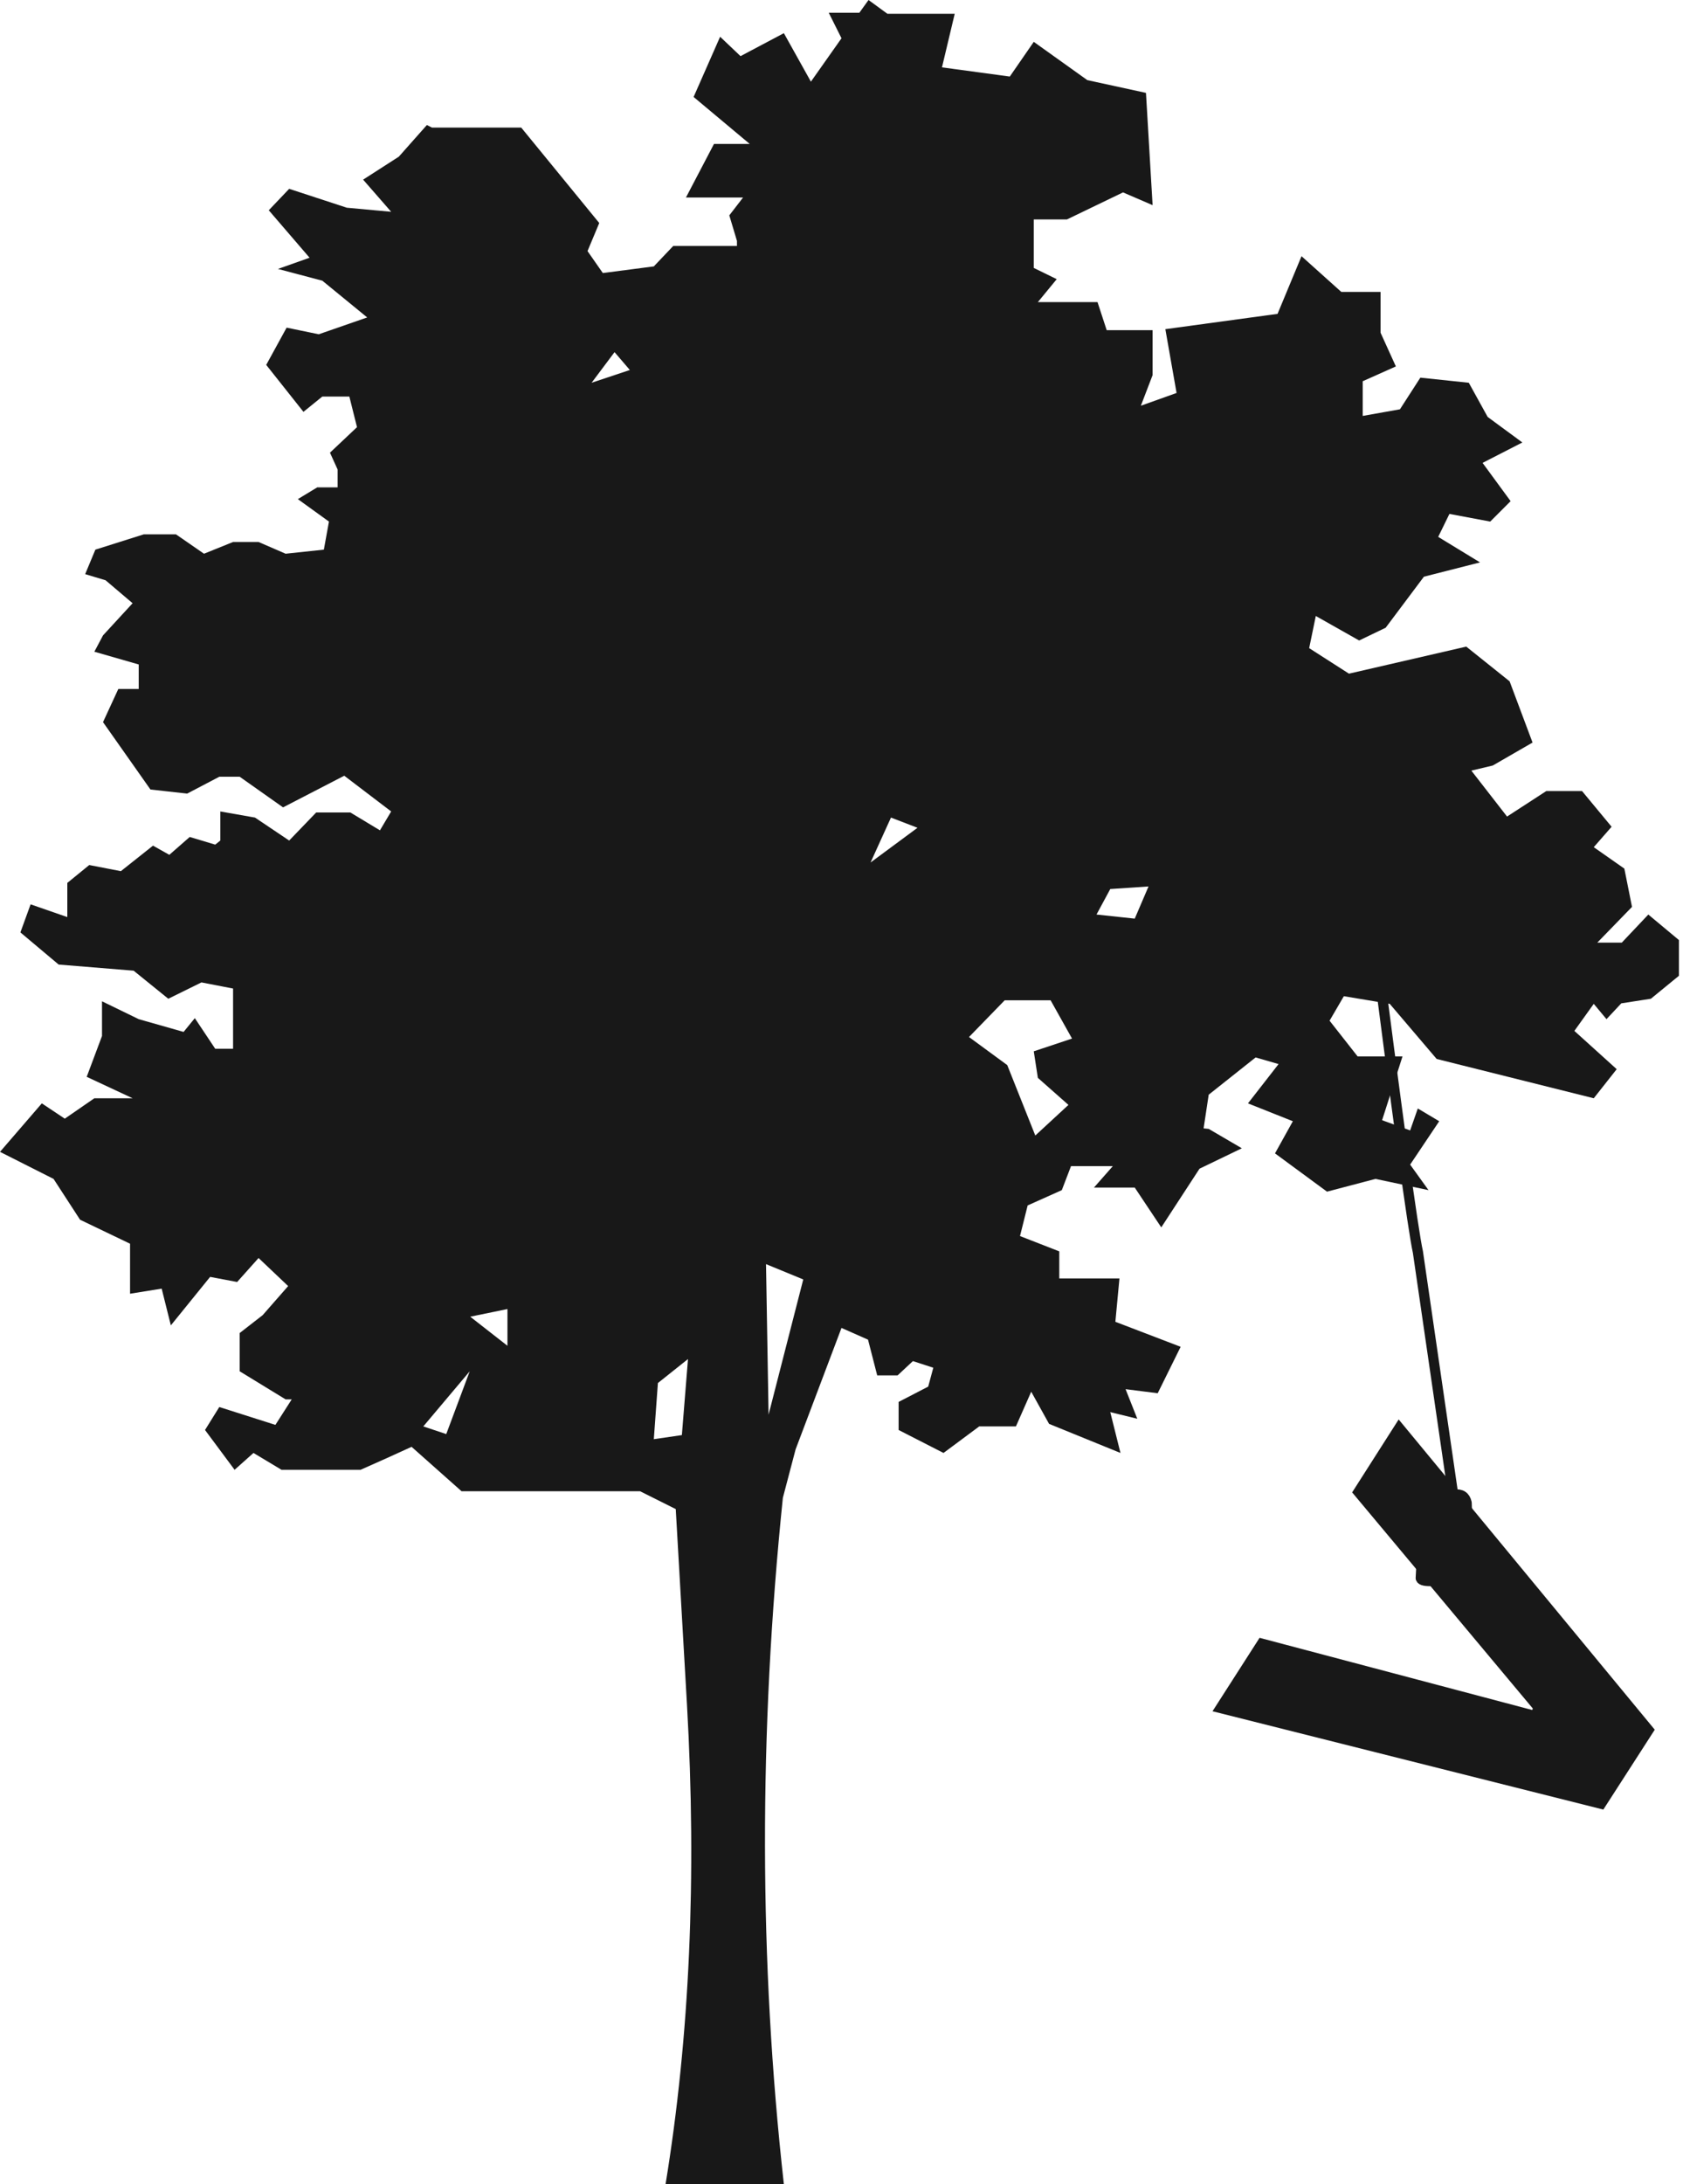 
<svg xmlns="http://www.w3.org/2000/svg" version="1.1" xmlns:xlink="http://www.w3.org/1999/xlink" preserveAspectRatio="none" x="0px" y="0px" width="165px" height="214px" viewBox="-49.35 -184 165 214">
<defs>
<g id="Layer0_0_FILL">
<path fill="#181818" stroke="none" d="
M 86 -151.4
L 86 -155.4 82.15 -155.4 78.25 -158.9 75.9 -153.25 64.9 -151.75 66 -145.5 62.5 -144.25 63.65 -147.25 63.65 -151.65 59.15 -151.65 58.25 -154.4 52.4 -154.4 54.25 -156.65 52 -157.75 52 -162.5 55.25 -162.5 60.75 -165.15 63.65 -163.9 63 -174.9 57.25 -176.15 52 -179.9 49.65 -176.5 43 -177.4 44.25 -182.65 37.65 -182.65 35.8 -184 34.9 -182.75 31.9 -182.75 33.15 -180.25 30.15 -176 27.5 -180.75 23.25 -178.5 21.25 -180.4 18.65 -174.5 24.15 -169.9 20.65 -169.9 17.9 -164.65 23.5 -164.65 22.15 -162.9 22.9 -160.4 22.9 -159.9 16.65 -159.9 14.75 -157.9 9.75 -157.25 8.25 -159.4 9.4 -162.15 1.75 -171.5 -7 -171.5 -7.5 -171.75 -10.25 -168.65 -13.75 -166.4 -11 -163.25 -15.35 -163.65 -21 -165.5 -23 -163.4 -19 -158.75 -22.1 -157.65 -17.75 -156.5 -13.35 -152.9 -18.1 -151.25 -21.25 -151.9 -23.25 -148.25 -19.6 -143.65 -17.75 -145.15 -15.1 -145.15 -14.35 -142.15 -17 -139.65 -16.25 -138 -16.25 -136.25 -18.25 -136.25 -20.15 -135.1 -17.1 -132.9 -17.6 -130.15 -21.35 -129.75 -24 -130.9 -26.5 -130.9 -29.35 -129.75 -32.1 -131.65 -35.25 -131.65 -40 -130.15 -41 -127.75 -39 -127.15 -36.35 -124.9 -39.25 -121.75 -40.1 -120.15 -35.75 -118.9 -35.75 -116.5 -37.75 -116.5 -39.25 -113.25 -34.6 -106.65 -31 -106.25 -27.85 -107.9 -25.85 -107.9 -21.6 -104.9 -15.6 -108 -11 -104.5 -12.1 -102.65 -15 -104.4 -18.35 -104.4 -21 -101.65 -24.35 -103.9 -27.75 -104.5 -27.75 -101.65 -28.25 -101.25 -30.75 -102 -32.75 -100.25 -34.35 -101.15 -37.5 -98.65 -40.6 -99.25 -42.75 -97.5 -42.75 -94.15 -46.35 -95.4 -47.35 -92.65 -43.6 -89.5 -36.25 -88.9 -32.85 -86.15 -29.6 -87.75 -26.5 -87.15 -26.5 -81.25 -28.25 -81.25 -30.25 -84.25 -31.35 -82.9 -35.75 -84.15 -39.35 -85.9 -39.35 -82.5 -40.85 -78.5 -36.35 -76.4 -40.1 -76.4 -43 -74.4 -45.25 -75.9 -49.35 -71.15 -44.1 -68.5 -41.5 -64.5 -36.6 -62.15 -36.6 -57.25 -33.5 -57.75 -32.6 -54.15 -28.75 -58.9 -26.1 -58.4 -24 -60.75 -21.1 -58 -23.6 -55.15 -25.85 -53.4 -25.85 -49.65 -21.35 -46.9 -20.75 -46.9 -22.35 -44.4 -27.85 -46.15 -29.25 -43.9 -26.35 -40 -24.5 -41.65 -21.75 -40 -14 -40
Q -11.5 -41.1 -9 -42.25
L -4.1 -37.9 13.4 -37.9 16.9 -36.15 18 -17
Q 19.45 8.3 15.9 30
L 27.5 30
Q 23.85 -2.7 27.4 -37.25
L 28.65 -42 33.15 -53.9 35.75 -52.75 36.65 -49.25 38.65 -49.25 40.15 -50.65 42.15 -50 41.65 -48.15 38.75 -46.65 38.75 -43.9 43.15 -41.65 46.65 -44.25 50.25 -44.25 51.75 -47.65 53.5 -44.5 60.5 -41.65 59.5 -45.65 62.15 -45 61 -47.9 64.15 -47.5 66.4 -52.05 60 -54.5 60.4 -58.75 54.5 -58.75 54.5 -61.4 50.65 -62.9 51.4 -65.9 54.75 -67.4 55.65 -69.75 59.75 -69.75 57.9 -67.65 61.9 -67.65 64.5 -63.75 68.25 -69.5 72.4 -71.5 69.15 -73.4 68.65 -73.45 69.15 -76.75 73.75 -80.4 76 -79.75 73 -75.9 77.4 -74.15 75.65 -71 80.75 -67.25 85.5 -68.5 90.7 -67.4 88.9 -69.9 91.75 -74.15 89.65 -75.4 88.9 -73.25 86.15 -74.25 88.15 -80.5 83.75 -80.5 81 -84 82.4 -86.4 86.9 -85.65 91.5 -80.25 106.9 -76.4 109.15 -79.25 105 -83 106.9 -85.65 108.15 -84.15 109.6 -85.7 112.5 -86.15 115.25 -88.4 115.25 -91.9 112.25 -94.4 109.65 -91.65 107.25 -91.65 110.65 -95.15 109.9 -98.9 106.9 -101 108.65 -103 105.75 -106.5 102.25 -106.5 98.4 -104 94.9 -108.5 97 -109 100.9 -111.25 98.65 -117.25 94.4 -120.65 82.9 -118 79 -120.5 79.65 -123.65 83.9 -121.25 86.5 -122.5 90.25 -127.5 95.75 -128.9 91.65 -131.4 92.75 -133.65 96.75 -132.9 98.75 -134.9 96 -138.65 99.9 -140.65 96.5 -143.15 94.65 -146.5 89.9 -147 87.9 -143.9 84.25 -143.25 84.25 -146.65 87.5 -148.1 86 -151.4
M 36 -99.5
L 38 -103.9 40.6 -102.9 36 -99.5
M 12.4 -147.75
L 8.65 -146.5 10.9 -149.5 12.4 -147.75
M 63.25 -97.15
L 61.9 -94 58.15 -94.4 59.5 -96.9 63.25 -97.15
M 49.15 -86
L 53.65 -86 55.75 -82.25 52 -81 52.4 -78.4 55.4 -75.75 52.15 -72.75 49.4 -79.65 45.65 -82.4 49.15 -86
M 25.75 -60.15
L 29.4 -58.65 26 -45.4 25.75 -60.15
M 0.4 -55.75
L 0.4 -52.15 -3.25 -55 0.4 -55.75
M 14.75 -43
L 15.15 -48.5 18.1 -50.85 17.5 -43.4 14.75 -43
M -5.6 -43.5
L -7.85 -44.25 -3.3 -49.65 -5.6 -43.5 Z"/>
</g>

<g id="Symbol_182_0_Layer0_0_FILL">
<path fill="#181818" stroke="none" d="
M 20.55 -17.45
L 16.25 -24.85 -10.8 -18.95 -10.85 -19.1 7.8 -39.5 3.55 -46.85 -22.9 -17.55 -18.2 -9.5 20.55 -17.45 Z"/>
</g>

<path id="Symbol_184_0_Layer0_0_1_STROKES" stroke="#181818" stroke-width="1" stroke-linejoin="round" stroke-linecap="round" fill="none" d="
M 1 57.5
Q 0 57.6 0 58.55
L 0.15 59.35
M 4.5 61
L 5.5 63 6 64.8
Q 6 65.15 4.75 65.35
M -3.4 0
Q -0.65 30.15 -0.65 33.5
L 1.1 57.25"/>
</defs>

<g transform="matrix( 1, 0, 0, 1, 0,0) ">
<use xlink:href="#Layer0_0_FILL"/>
</g>

<g transform="matrix( -1, 0, 0, 1, 73.65,-94.5) ">
<g transform="matrix( 0.975, 0.216, -0.216, 0.975, 0,2.45) ">
<g transform="matrix( 0.966, -0.259, 0.259, 0.966, 5.1,95.3) ">
<g transform="matrix( 1, 0, 0, 1, 0,0) ">
<use xlink:href="#Symbol_182_0_Layer0_0_FILL"/>
</g>
</g>

<g transform="matrix( 1, 0, 0, 1, -8.35,0) ">
<g transform="matrix( 1, 0, 0, 1, 0,0) ">
<use xlink:href="#Symbol_184_0_Layer0_0_1_STROKES"/>
</g>
</g>
</g>
</g>
</svg>
